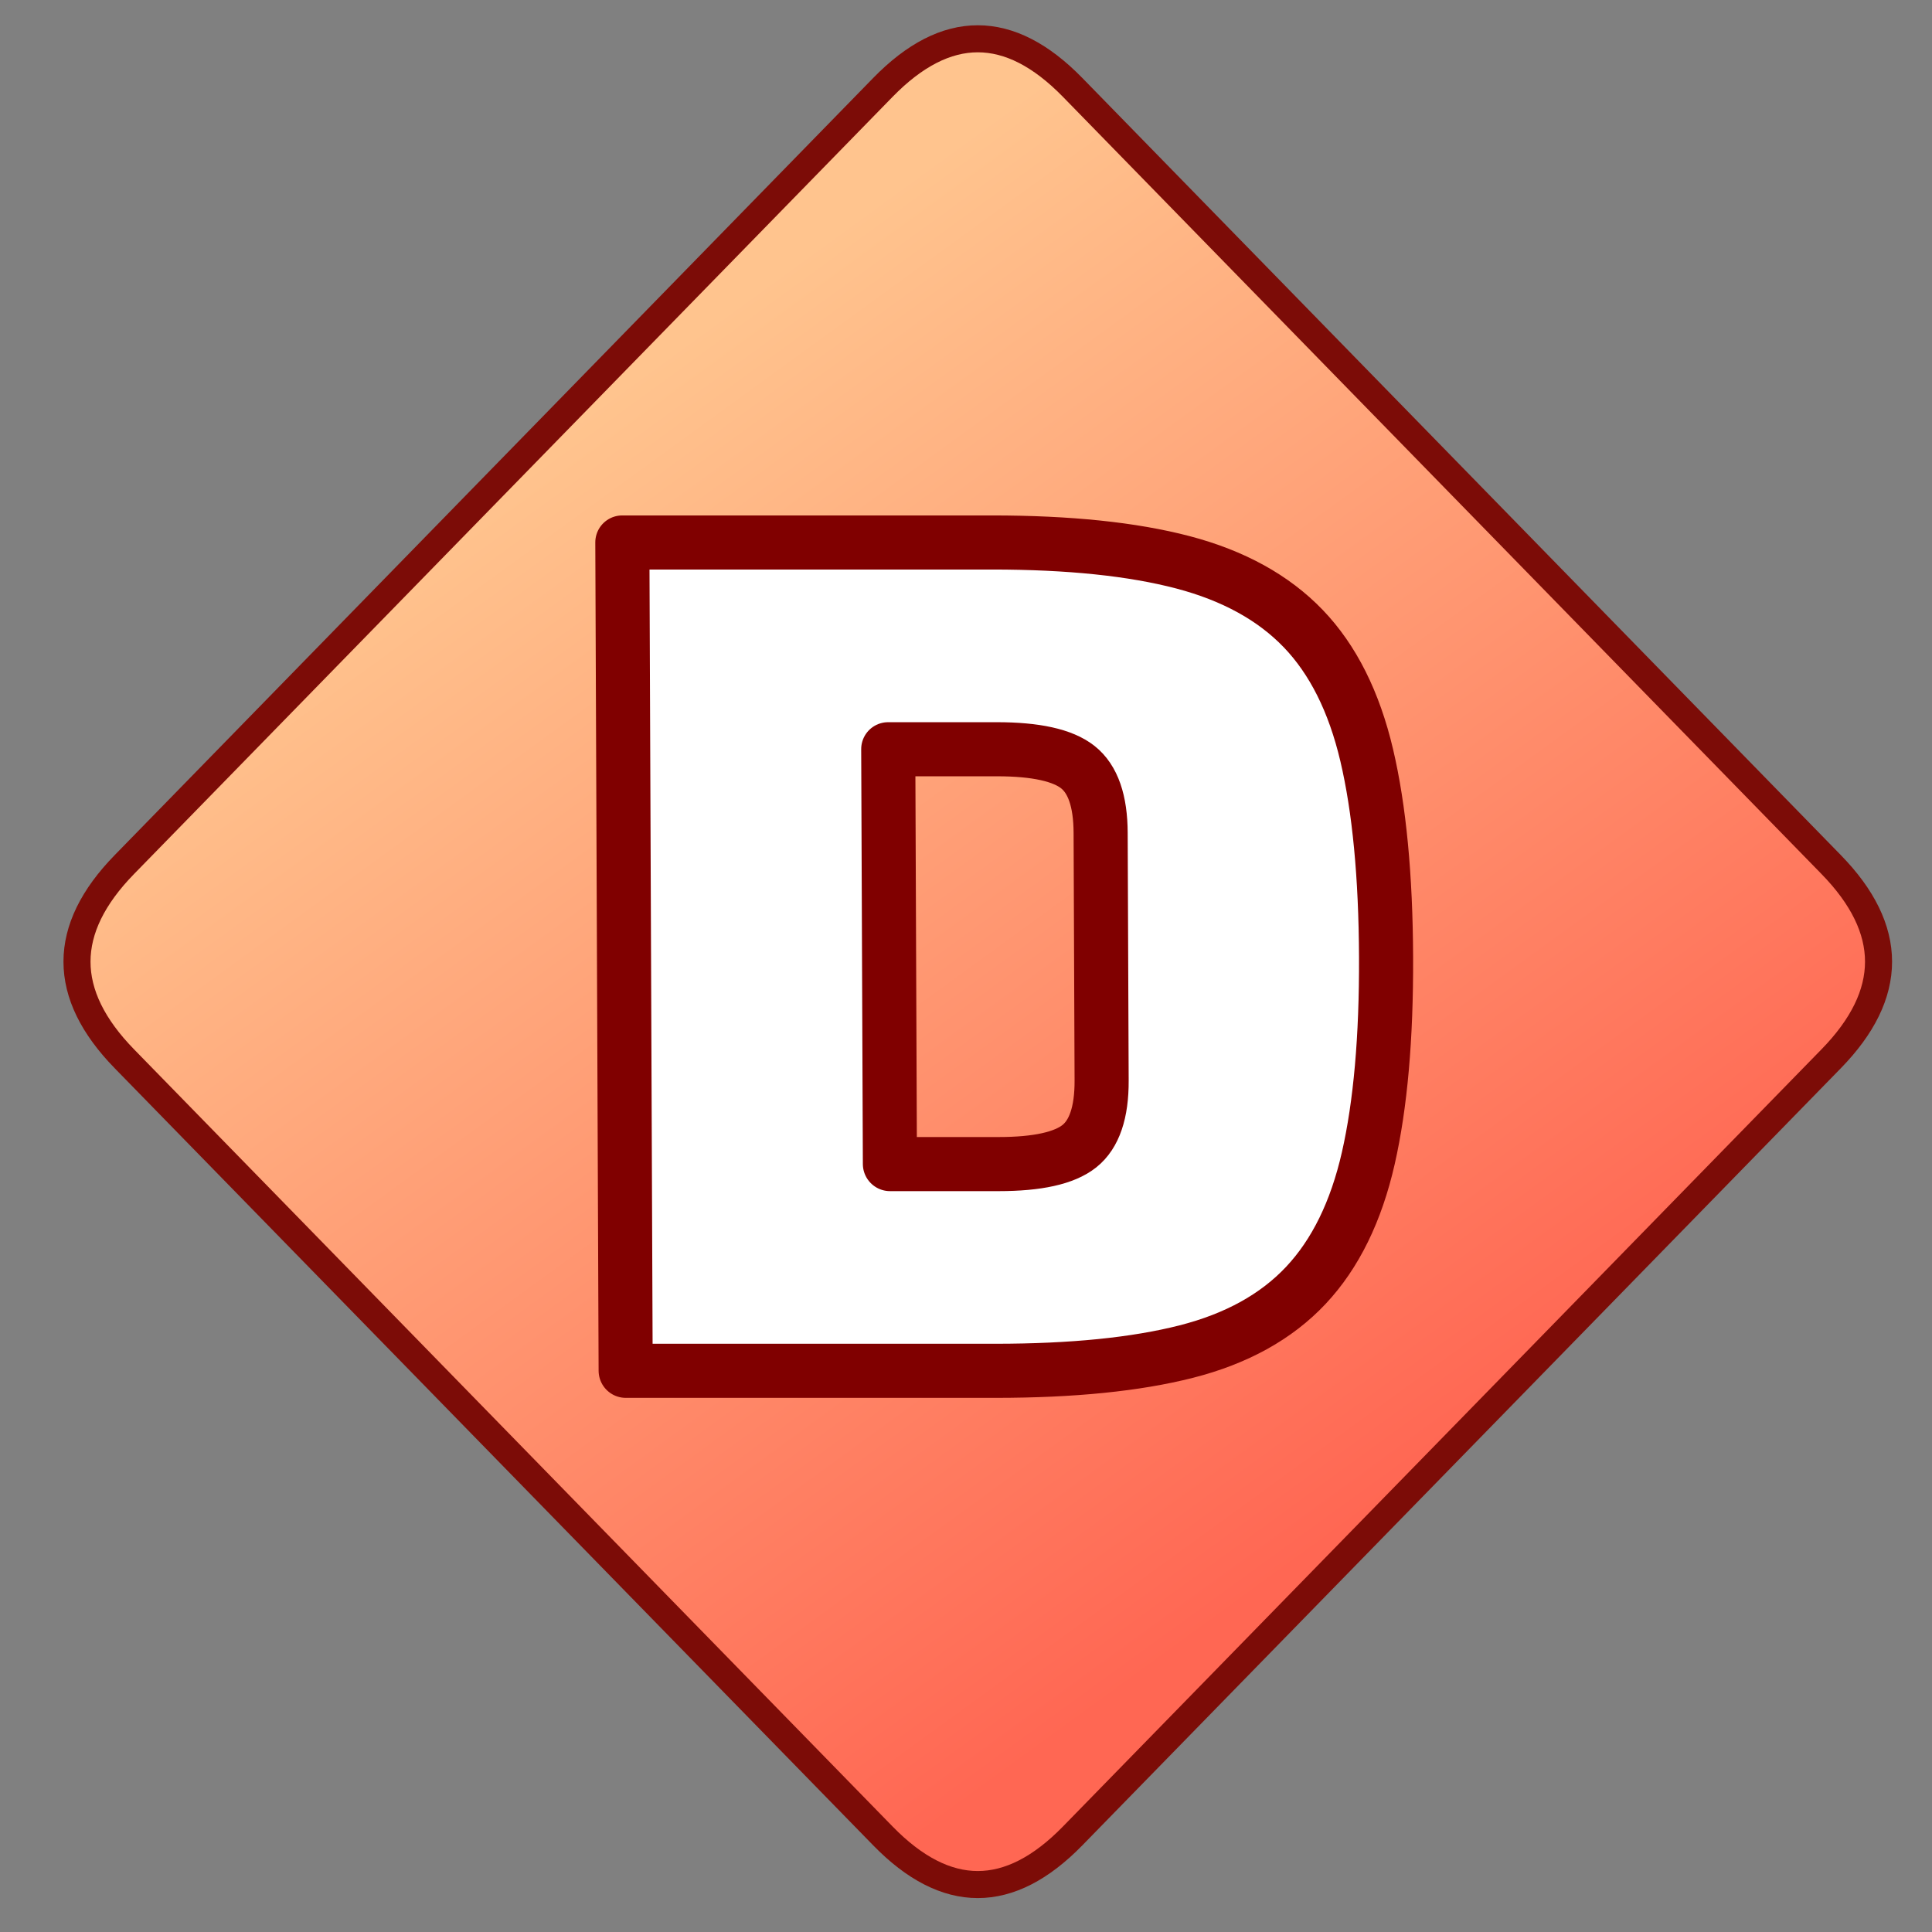 <?xml version="1.0" encoding="utf-8"?>
<svg viewBox="0 0 500 500" xmlns="http://www.w3.org/2000/svg" xmlns:bx="https://boxy-svg.com">
  <rect x="0" y="0" width="500" height="500" fill="#808080" stroke="none"/>
  <defs>
    <linearGradient gradientUnits="userSpaceOnUse" x1="319.903" y1="6.127" x2="319.903" y2="485.307" id="gradient-0" gradientTransform="matrix(0.879, -0.639, 0.51, 0.532, -146.925, 317.826)">
      <stop offset="0" style="stop-color: rgb(255, 196, 142);"/>
      <stop offset="1" style="stop-color: rgb(255, 103, 83);"/>
    </linearGradient>
  </defs>
  <path d="M 228.506 22.608 Q 253.045 -2.533 277.584 22.608 L 473.895 223.738 Q 498.434 248.879 473.895 274.02 L 277.584 475.15 Q 253.045 500.291 228.506 475.15 L 32.195 274.02 Q 7.656 248.879 32.195 223.738 Z" style="stroke: rgb(124, 12, 7); fill: url('#gradient-0'); stroke-width: 7px;" transform="matrix(1, 0, 0, 1, 0, 3.552713678800501e-15)" bx:shape="n-gon 253.045 248.879 245.389 251.412 4 0.1 1@d9f2a5ba"/>
  <path d="M 191.89 79.18 L 287.58 79.18 Q 317.42 79.18 336.98 84.32 Q 356.53 89.47 368.02 101.47 Q 379.51 113.48 384.31 134.23 Q 389.11 154.98 389.11 186.54 Q 389.11 217.75 384.31 238.5 Q 379.51 259.25 368.02 271.43 Q 356.53 283.61 336.98 288.58 Q 317.42 293.55 287.58 293.55 L 191.89 293.55 Z M 260.49 132.69 L 260.49 240.05 L 288.61 240.05 Q 303.7 240.05 309.54 235.42 Q 315.37 230.79 315.37 218.44 L 315.37 154.3 Q 315.37 141.95 309.54 137.32 Q 303.7 132.69 288.61 132.69 Z" transform="matrix(1, 0, 0.004, 1, -31.144, 61.214)" style="fill: rgb(255, 255, 255); stroke: rgb(128, 0, 0); stroke-linejoin: round; stroke-width: 14px;"/>
</svg>